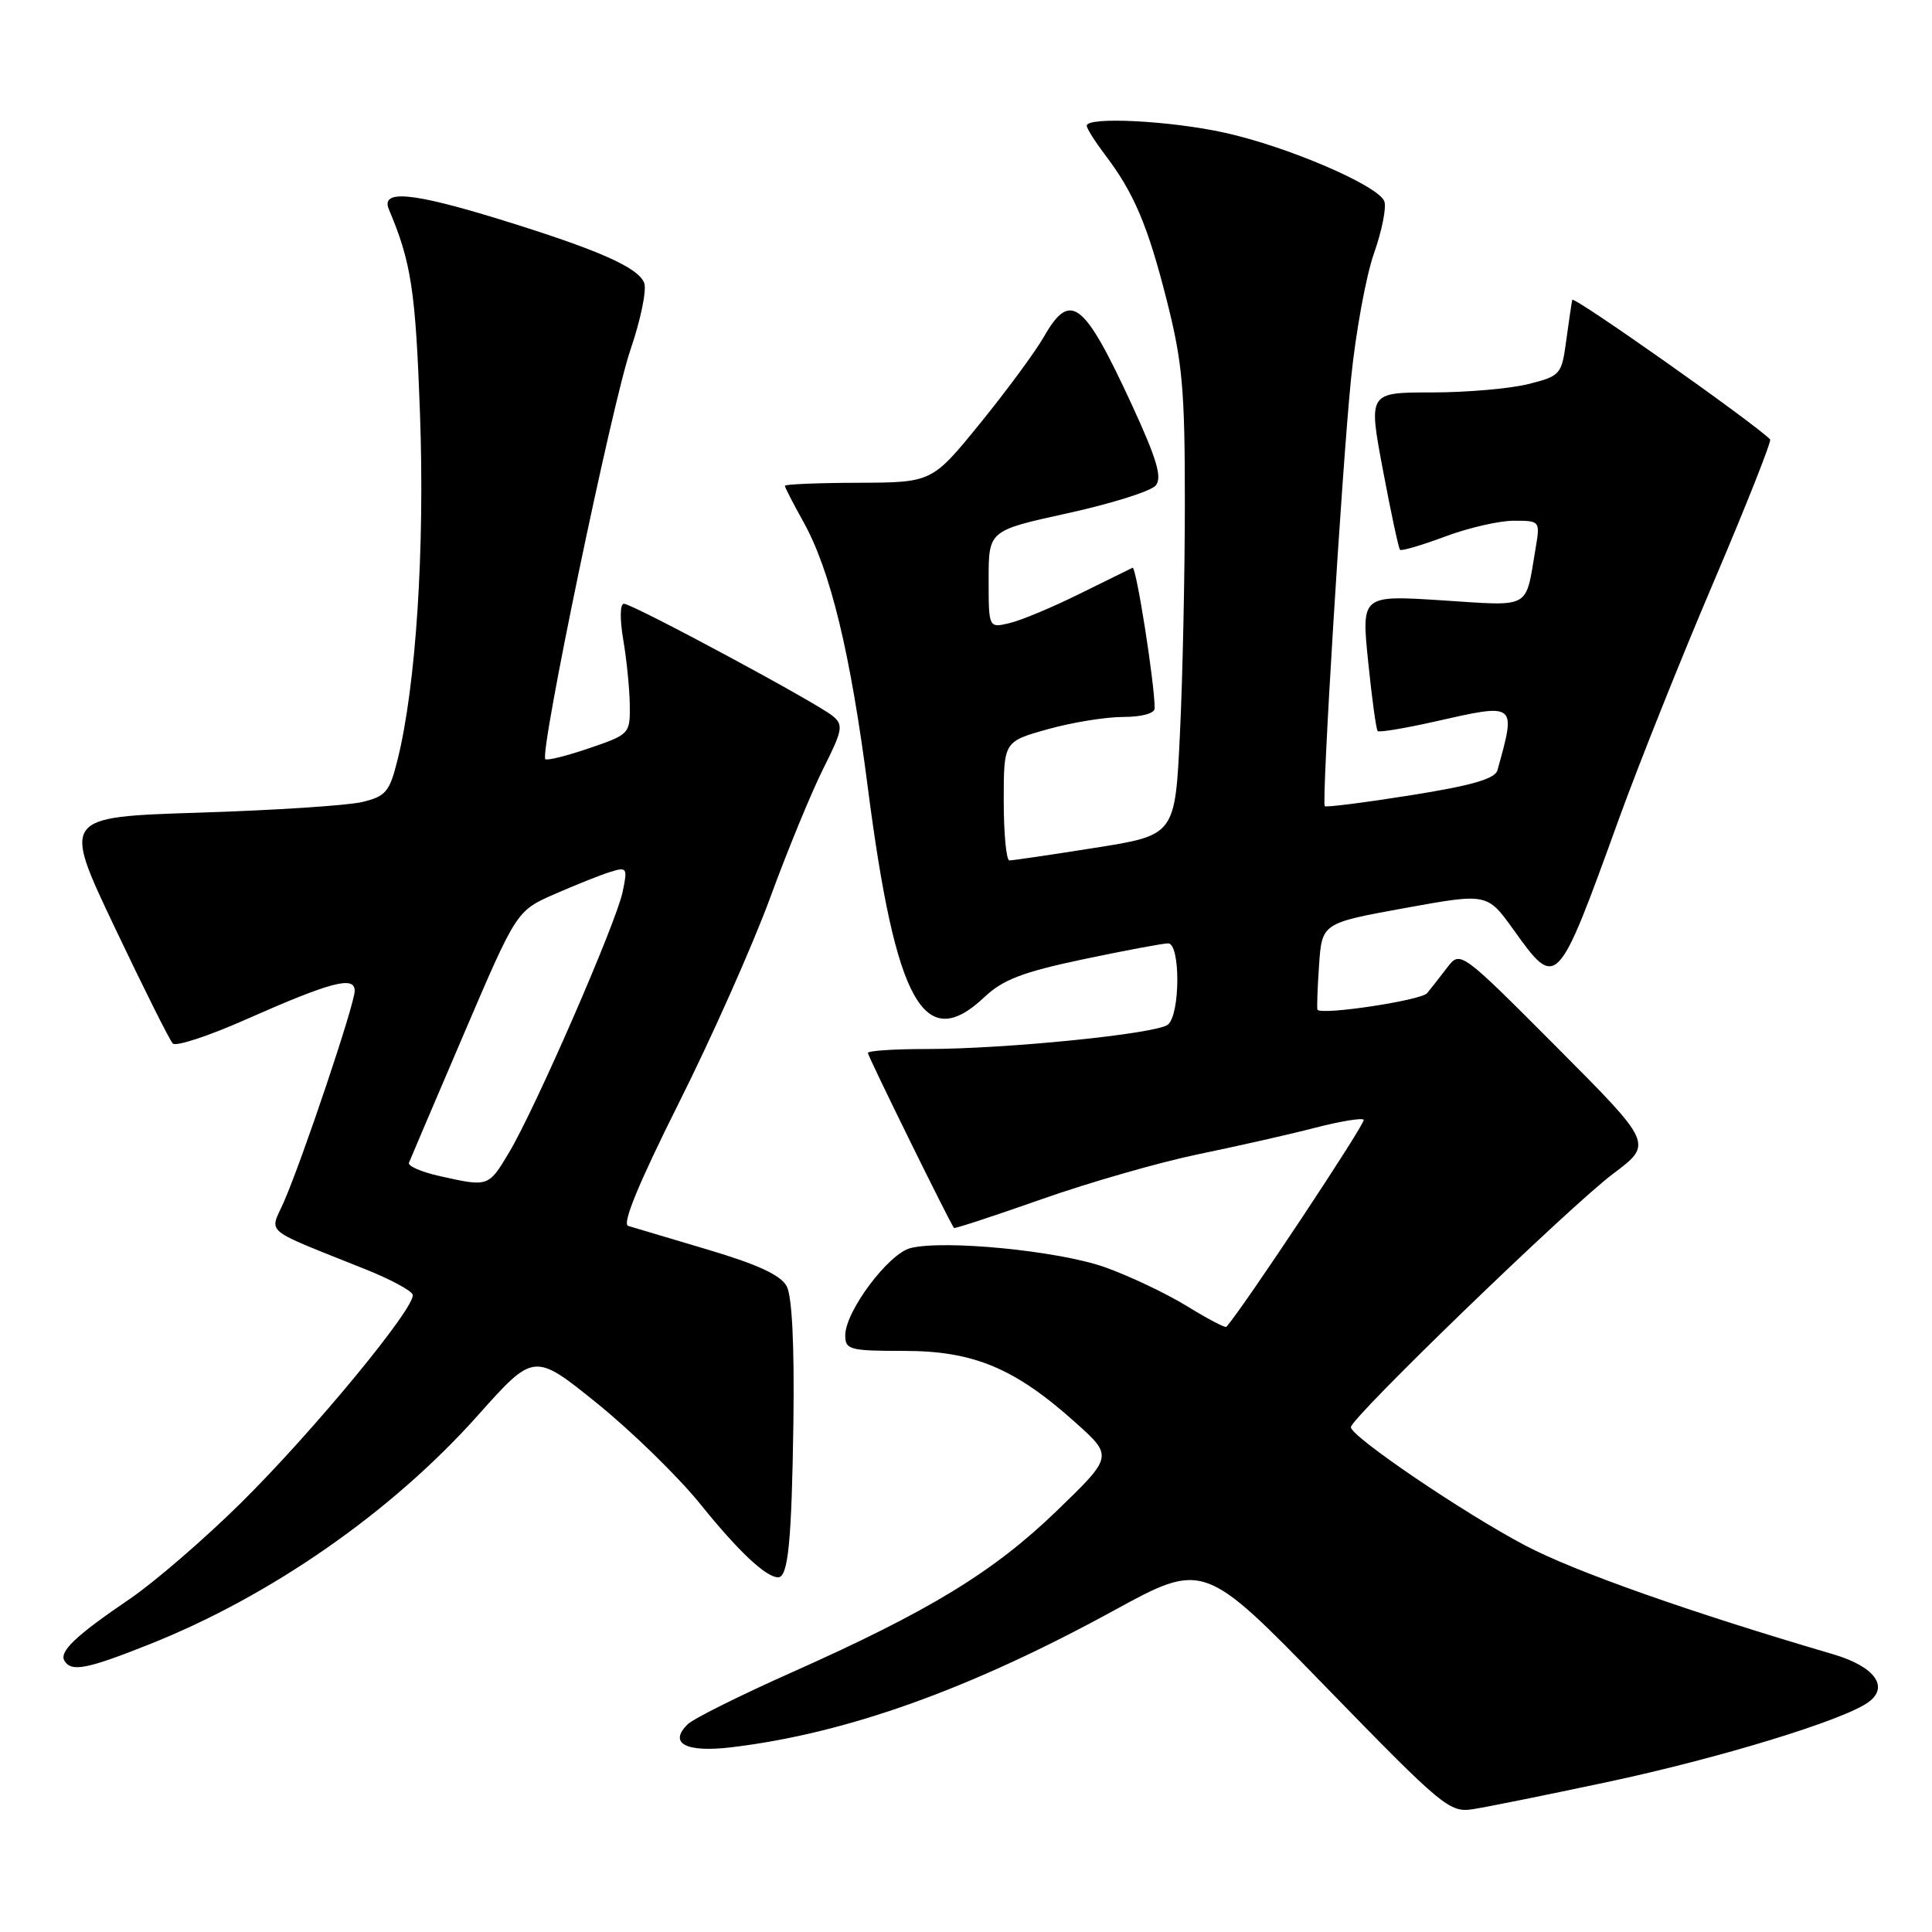 <?xml version="1.0" encoding="UTF-8" standalone="no"?>
<!DOCTYPE svg PUBLIC "-//W3C//DTD SVG 1.1//EN" "http://www.w3.org/Graphics/SVG/1.1/DTD/svg11.dtd" >
<svg xmlns="http://www.w3.org/2000/svg" xmlns:xlink="http://www.w3.org/1999/xlink" version="1.1" viewBox="0 0 256 256">
 <g >
 <path fill="currentColor"
d=" M 212.79 236.17 C 227.79 232.99 244.40 227.91 247.61 225.52 C 250.36 223.48 248.37 220.81 242.91 219.20 C 223.99 213.65 208.61 208.22 202.15 204.81 C 193.97 200.51 179.00 190.35 179.00 189.11 C 179.00 187.87 208.08 159.76 213.77 155.51 C 219.03 151.56 219.03 151.56 206.27 138.75 C 193.50 125.94 193.50 125.94 191.75 128.22 C 190.79 129.47 189.60 131.00 189.10 131.60 C 188.31 132.56 175.04 134.56 174.57 133.79 C 174.48 133.63 174.57 130.98 174.78 127.91 C 175.17 122.32 175.17 122.32 186.11 120.33 C 197.06 118.34 197.06 118.34 200.53 123.17 C 206.29 131.20 206.31 131.18 214.52 108.50 C 217.11 101.35 222.76 87.20 227.09 77.06 C 231.41 66.91 234.77 58.43 234.55 58.22 C 232.30 55.96 208.47 39.16 208.33 39.73 C 208.24 40.16 207.88 42.59 207.53 45.14 C 206.93 49.64 206.77 49.82 202.51 50.89 C 200.09 51.50 194.33 52.00 189.71 52.00 C 181.31 52.00 181.31 52.00 183.24 62.25 C 184.30 67.89 185.32 72.66 185.51 72.85 C 185.71 73.04 188.38 72.25 191.47 71.10 C 194.55 69.94 198.65 69.00 200.58 69.00 C 204.08 69.00 204.09 69.01 203.46 72.75 C 202.09 80.83 203.02 80.32 191.09 79.55 C 180.39 78.86 180.39 78.86 181.29 87.68 C 181.78 92.53 182.35 96.67 182.55 96.87 C 182.74 97.07 186.13 96.51 190.08 95.62 C 201.00 93.15 200.91 93.08 198.42 102.06 C 198.10 103.20 195.03 104.09 186.90 105.38 C 180.80 106.35 175.69 107.00 175.54 106.82 C 175.10 106.30 177.79 62.52 179.01 50.27 C 179.63 44.09 181.00 36.57 182.06 33.57 C 183.12 30.57 183.73 27.46 183.43 26.67 C 182.63 24.59 170.64 19.43 162.30 17.59 C 155.08 15.99 144.00 15.43 144.00 16.66 C 144.00 17.02 145.06 18.70 146.35 20.41 C 150.25 25.54 152.06 29.78 154.59 39.75 C 156.68 47.98 157.00 51.57 157.00 66.47 C 157.00 75.94 156.71 89.75 156.35 97.17 C 155.71 110.66 155.71 110.66 145.10 112.34 C 139.27 113.26 134.16 114.02 133.75 114.01 C 133.34 114.00 133.00 110.46 133.00 106.13 C 133.00 98.26 133.00 98.26 138.82 96.63 C 142.01 95.73 146.51 95.00 148.82 95.00 C 151.27 95.00 153.00 94.53 153.00 93.86 C 153.00 90.55 150.55 75.00 150.07 75.23 C 149.76 75.38 146.57 76.95 143.00 78.71 C 139.43 80.48 135.26 82.22 133.75 82.57 C 131.00 83.22 131.00 83.22 131.00 76.76 C 131.00 70.30 131.00 70.30 141.50 68.00 C 147.28 66.73 152.52 65.08 153.14 64.33 C 154.01 63.28 153.30 60.85 150.02 53.73 C 143.62 39.86 141.84 38.47 138.33 44.61 C 137.20 46.59 133.40 51.75 129.89 56.07 C 123.50 63.93 123.50 63.93 113.75 63.97 C 108.39 63.98 104.00 64.17 104.00 64.37 C 104.00 64.58 105.10 66.72 106.44 69.12 C 110.04 75.57 112.69 86.51 115.01 104.50 C 118.69 132.94 122.46 139.68 130.45 132.11 C 132.89 129.81 135.52 128.80 143.53 127.11 C 149.05 125.95 154.12 125.00 154.78 125.00 C 156.43 125.00 156.40 134.43 154.75 135.77 C 153.23 136.99 133.33 139.00 122.70 139.00 C 118.46 139.00 115.00 139.23 115.00 139.52 C 115.00 139.96 125.90 162.12 126.41 162.71 C 126.51 162.83 131.75 161.11 138.05 158.89 C 144.35 156.67 153.70 153.99 158.84 152.93 C 163.97 151.87 170.89 150.31 174.20 149.45 C 177.51 148.59 180.44 148.10 180.70 148.37 C 181.05 148.71 164.64 173.45 162.50 175.81 C 162.34 175.98 159.97 174.73 157.23 173.04 C 154.48 171.36 149.59 169.04 146.37 167.90 C 140.26 165.74 125.11 164.25 120.64 165.38 C 117.73 166.11 112.00 173.77 112.00 176.93 C 112.00 178.85 112.58 179.00 119.80 179.00 C 129.00 179.00 134.46 181.28 142.50 188.49 C 147.50 192.97 147.50 192.97 139.98 200.24 C 131.59 208.33 123.12 213.49 104.78 221.66 C 98.03 224.67 91.88 227.73 91.13 228.47 C 88.54 231.00 90.87 232.24 96.87 231.53 C 112.07 229.72 128.43 223.88 147.50 213.45 C 159.50 206.89 159.50 206.89 175.71 223.56 C 191.22 239.50 192.07 240.21 195.21 239.72 C 197.02 239.44 204.93 237.84 212.79 236.17 Z  M 19.72 217.91 C 35.86 211.51 51.89 200.35 63.26 187.61 C 70.76 179.20 70.76 179.20 79.13 185.96 C 83.73 189.68 89.92 195.72 92.87 199.39 C 97.86 205.58 101.50 209.00 103.11 209.00 C 104.44 209.00 104.90 204.24 105.13 188.50 C 105.27 178.19 104.95 171.76 104.24 170.43 C 103.45 168.96 100.38 167.54 93.81 165.59 C 88.69 164.07 83.93 162.65 83.24 162.44 C 82.40 162.19 84.62 156.80 89.92 146.21 C 94.29 137.50 99.75 125.22 102.06 118.93 C 104.36 112.65 107.53 104.96 109.09 101.84 C 111.65 96.75 111.78 96.06 110.35 94.88 C 108.25 93.13 83.81 80.00 82.67 80.00 C 82.15 80.00 82.12 82.02 82.58 84.75 C 83.03 87.36 83.42 91.25 83.45 93.40 C 83.50 97.23 83.41 97.32 78.08 99.14 C 75.10 100.16 72.48 100.81 72.26 100.59 C 71.46 99.79 81.12 53.37 83.54 46.34 C 84.89 42.40 85.71 38.42 85.36 37.49 C 84.57 35.43 79.23 33.08 66.20 29.06 C 54.58 25.48 50.41 25.10 51.53 27.75 C 54.49 34.74 55.07 38.52 55.65 54.78 C 56.30 72.70 55.12 90.87 52.68 100.67 C 51.62 104.93 51.13 105.51 48.00 106.27 C 46.08 106.73 36.34 107.37 26.38 107.68 C 8.25 108.26 8.25 108.26 15.20 122.88 C 19.02 130.92 22.48 137.85 22.90 138.27 C 23.31 138.70 27.66 137.27 32.57 135.09 C 43.90 130.08 47.00 129.26 47.00 131.30 C 47.00 133.03 40.10 153.58 37.60 159.29 C 35.72 163.57 34.57 162.63 48.43 168.19 C 51.69 169.49 54.50 171.00 54.68 171.54 C 55.19 173.08 41.52 189.67 31.89 199.18 C 27.06 203.95 20.43 209.67 17.16 211.89 C 10.01 216.75 7.79 218.86 8.55 220.08 C 9.47 221.57 11.50 221.18 19.72 217.91 Z  M 58.19 155.82 C 55.82 155.29 54.02 154.50 54.19 154.07 C 54.36 153.63 57.64 145.94 61.47 136.99 C 68.44 120.70 68.44 120.70 73.47 118.48 C 76.24 117.27 79.56 115.94 80.85 115.54 C 83.08 114.84 83.17 114.98 82.51 118.15 C 81.66 122.28 70.91 146.95 67.43 152.75 C 64.71 157.29 64.73 157.29 58.19 155.82 Z "/>
</g>
</svg>